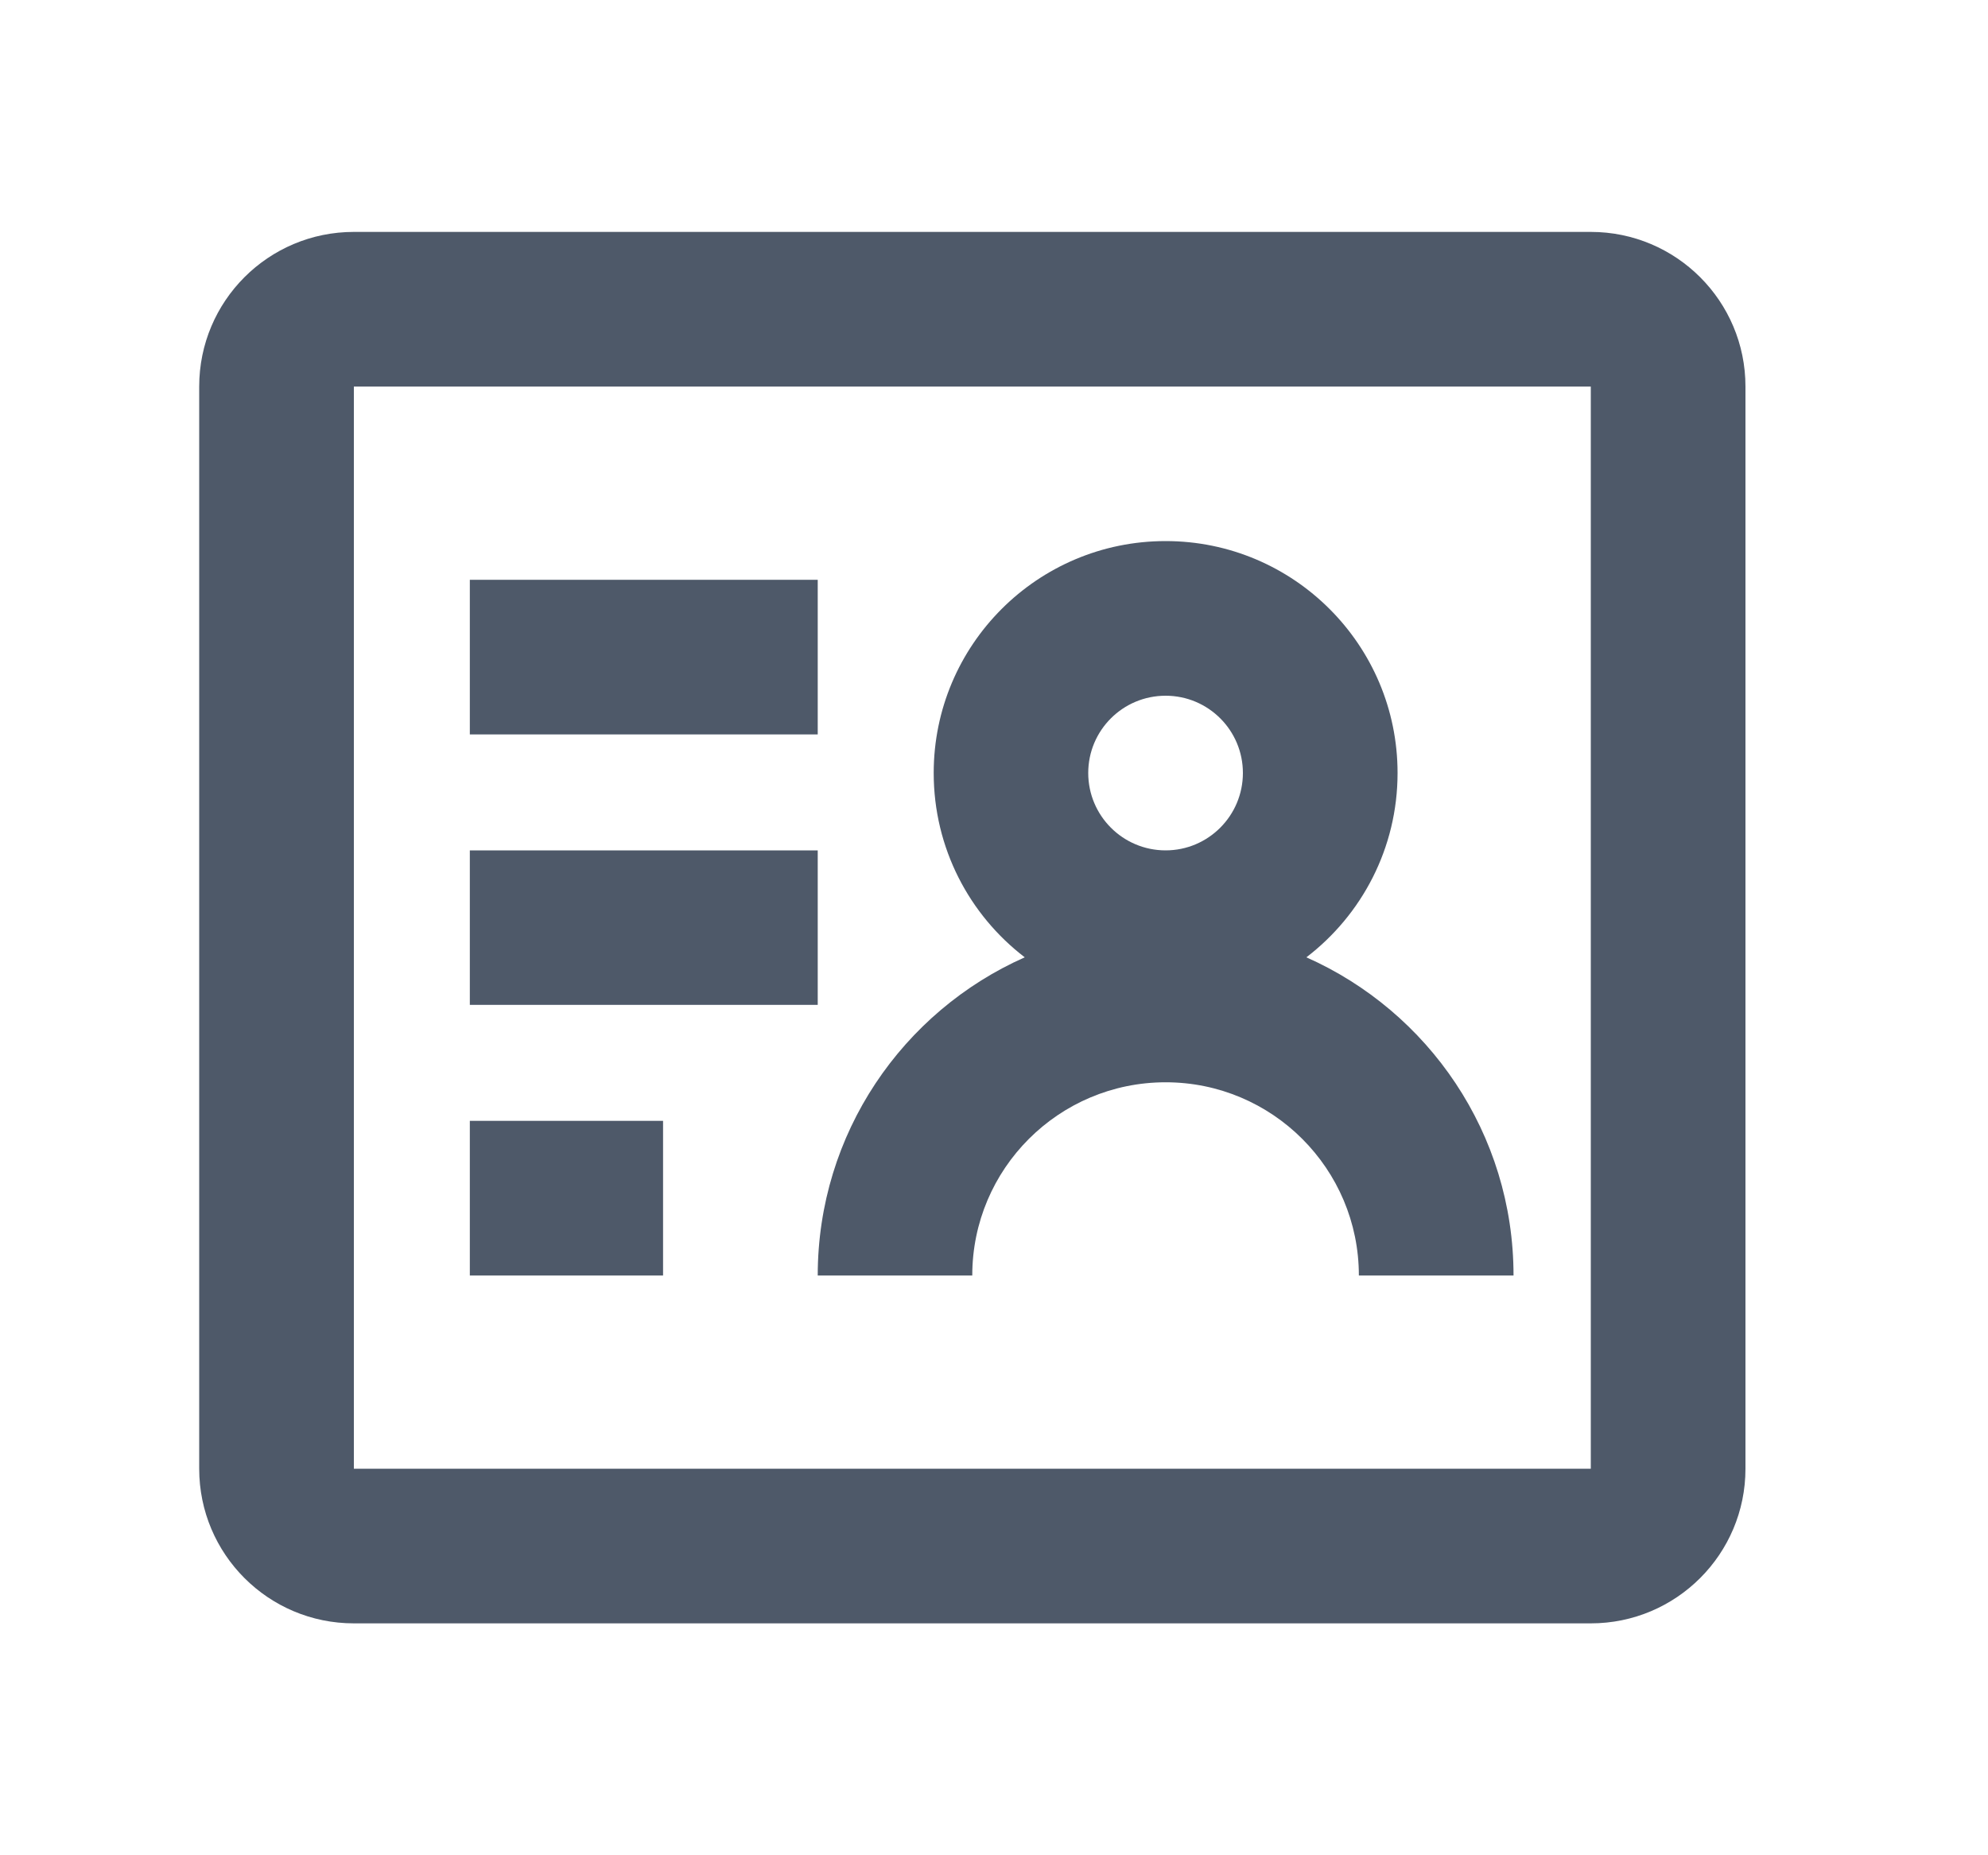 <svg width="15" height="14" viewBox="0 0 15 14" fill="none" xmlns="http://www.w3.org/2000/svg">
<path fill-rule="evenodd" clip-rule="evenodd" d="M1.503 2.917C1.503 2.272 2.025 1.75 2.67 1.75H12.003C12.647 1.75 13.17 2.272 13.17 2.917V11.083C13.17 11.728 12.647 12.25 12.003 12.25H2.67C2.025 12.25 1.503 11.728 1.503 11.083V2.917ZM12.003 2.917L2.67 2.917V11.083H12.003V2.917ZM6.17 5.542H3.545V4.375H6.17V5.542ZM6.17 7.583H3.545V6.417H6.17V7.583ZM5.003 9.625H3.545V8.458H5.003V9.625ZM8.795 8.167C7.989 8.167 7.336 8.82 7.336 9.625H6.17C6.17 8.553 6.812 7.632 7.732 7.224C7.314 6.904 7.045 6.4 7.045 5.833C7.045 4.867 7.828 4.083 8.795 4.083C9.761 4.083 10.545 4.867 10.545 5.833C10.545 6.4 10.275 6.904 9.857 7.224C10.777 7.632 11.42 8.553 11.42 9.625H10.253C10.253 8.82 9.6 8.167 8.795 8.167ZM8.211 5.833C8.211 5.511 8.472 5.25 8.795 5.25C9.117 5.25 9.378 5.511 9.378 5.833C9.378 6.155 9.117 6.417 8.795 6.417C8.472 6.417 8.211 6.155 8.211 5.833Z" fill="#4E5969"/>
</svg>
